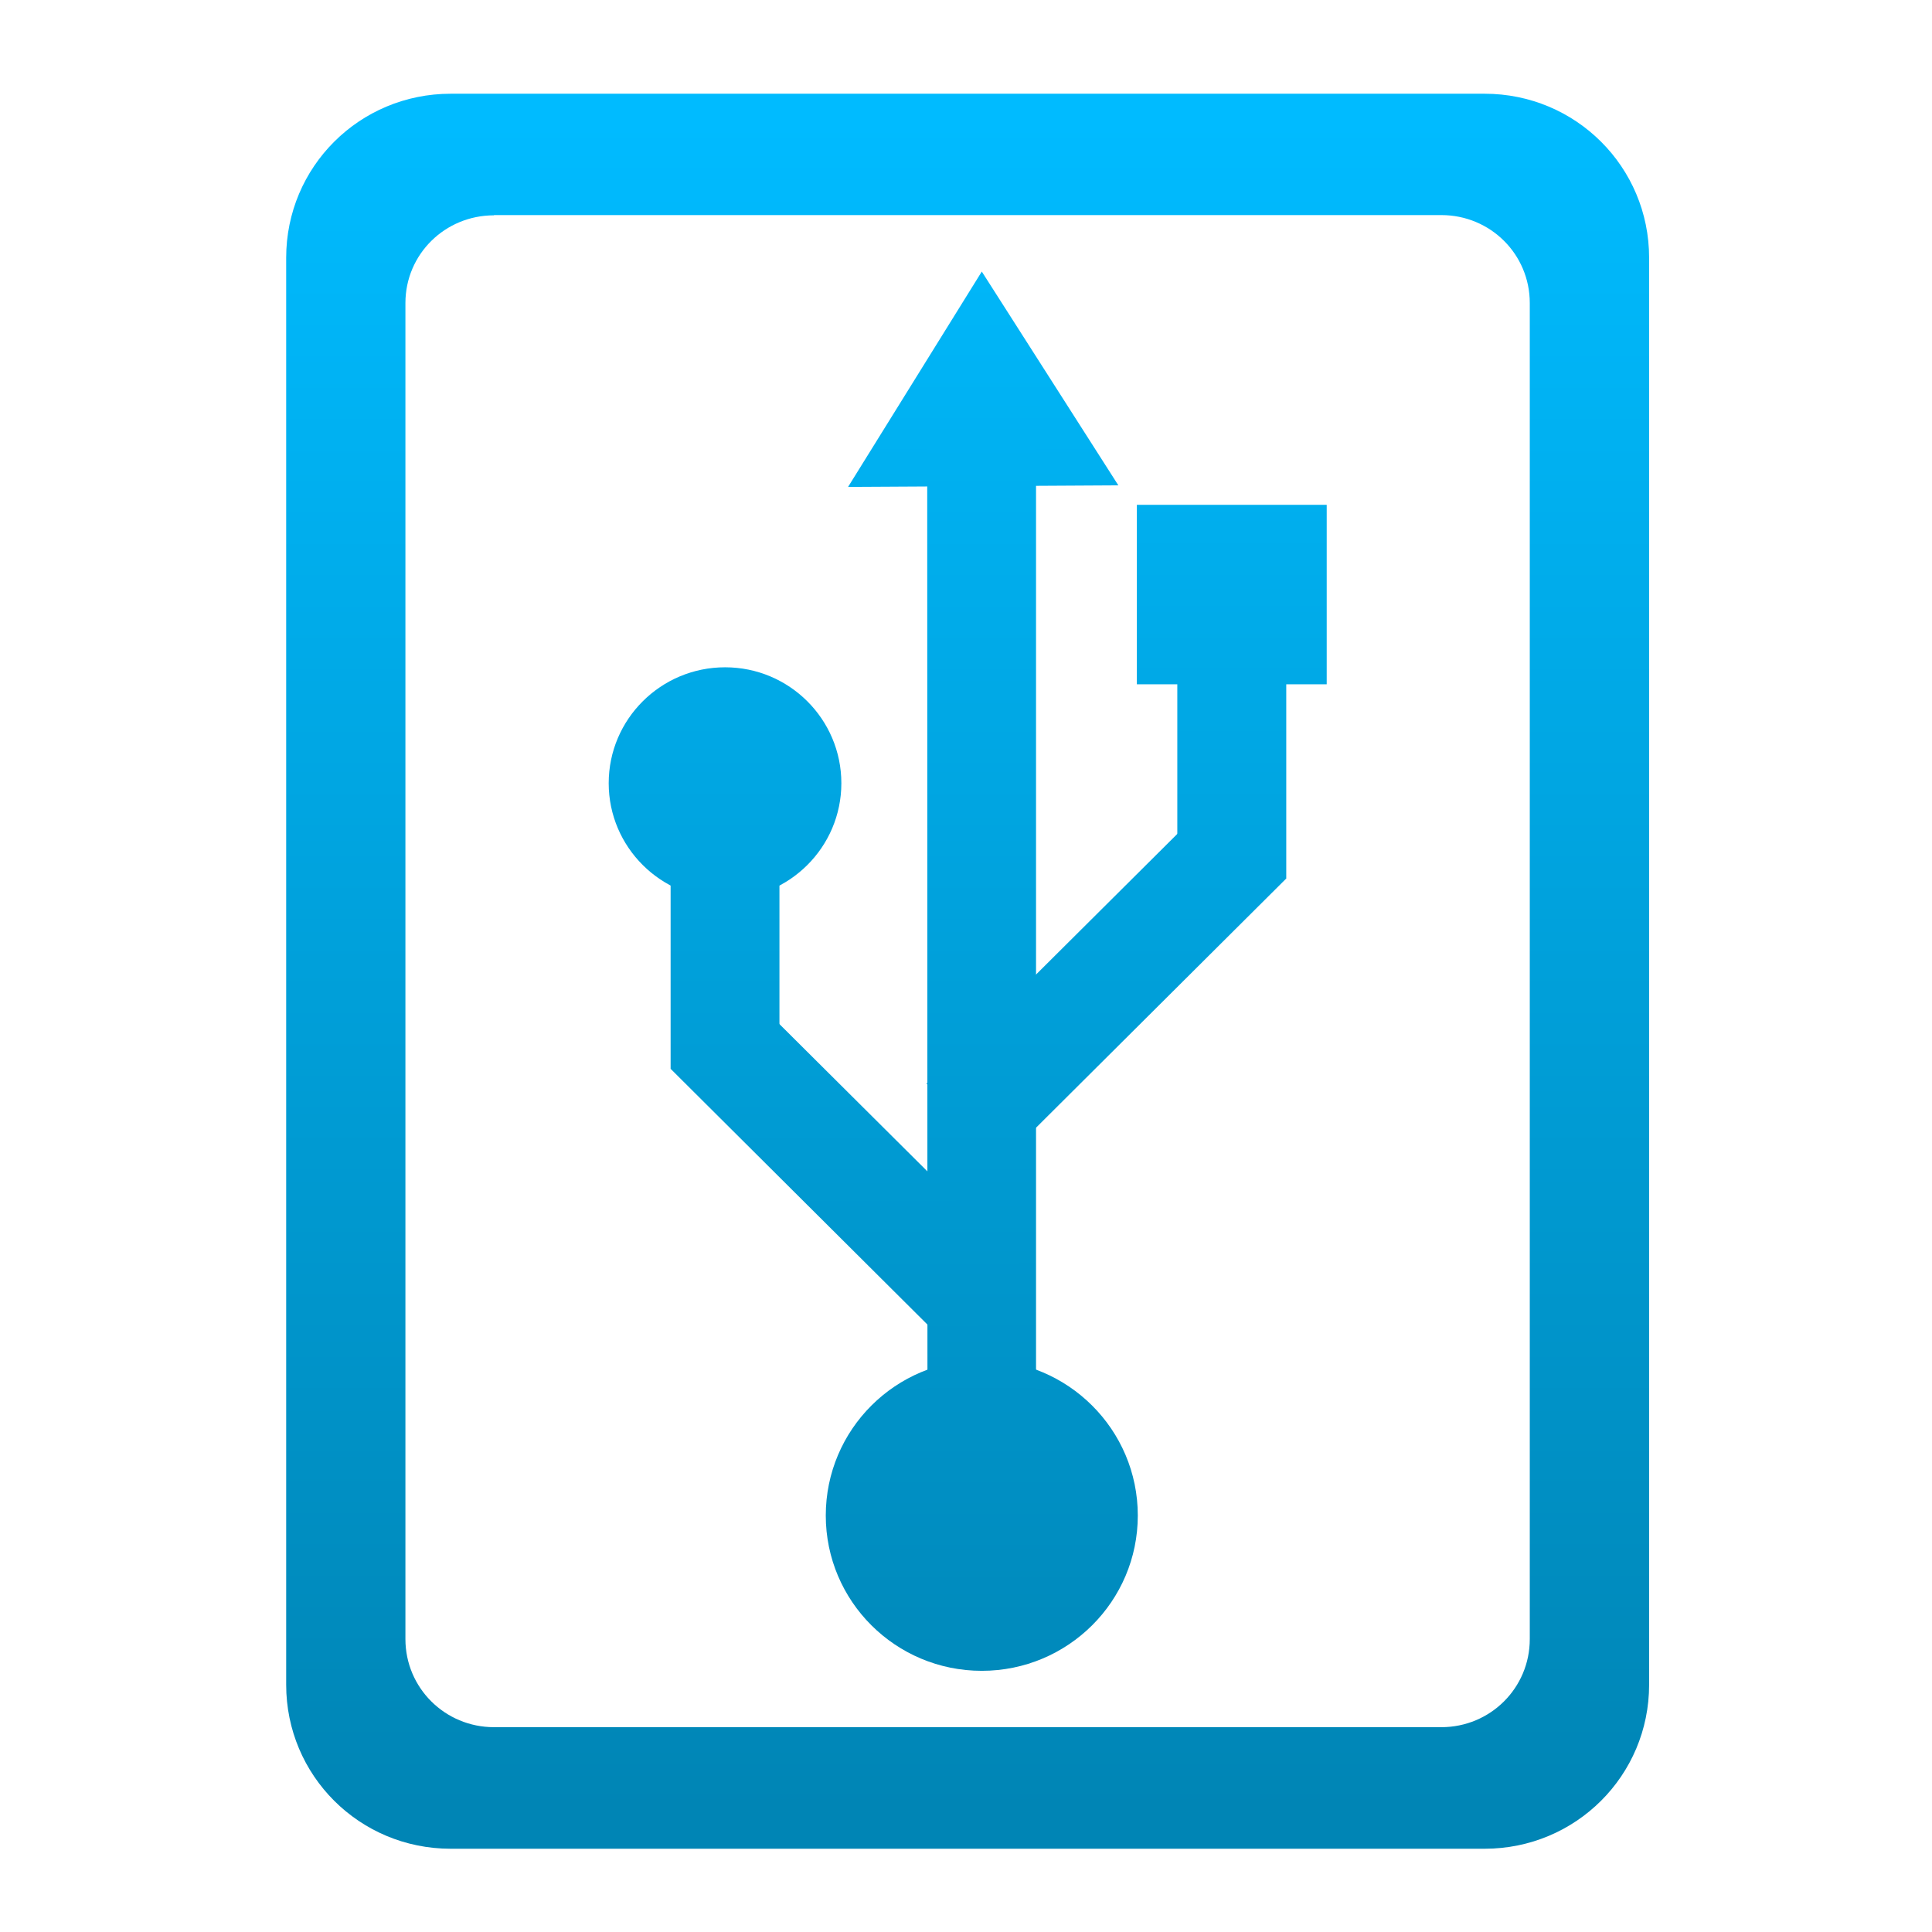 <svg xmlns="http://www.w3.org/2000/svg" xmlns:xlink="http://www.w3.org/1999/xlink" width="64" height="64" viewBox="0 0 64 64" version="1.1">
<defs> <linearGradient id="linear0" gradientUnits="userSpaceOnUse" x1="0" y1="0" x2="0" y2="1" gradientTransform="matrix(55.992,0,0,56,4.004,4)"> <stop offset="0" style="stop-color:#00bbff;stop-opacity:1;"/> <stop offset="1" style="stop-color:#0085b5;stop-opacity:1;"/> </linearGradient> </defs>
<g id="surface1">
<path style=" stroke:none;fill-rule:nonzero;fill:url(#linear0);fill-opacity:1;" d="M 14.93 3.105 C 11.906 3.105 9.48 5.531 9.48 8.539 L 9.48 55.809 C 9.48 58.816 11.906 61.242 14.93 61.242 L 49.18 61.242 C 52.199 61.242 54.629 58.816 54.629 55.809 L 54.629 8.539 C 54.629 5.531 52.199 3.105 49.18 3.105 Z M 16.363 7.125 L 47.746 7.125 C 49.371 7.125 50.676 8.422 50.676 10.039 L 50.676 54.297 C 50.676 55.914 49.371 57.215 47.746 57.215 L 16.363 57.215 C 14.742 57.215 13.43 55.914 13.43 54.297 L 13.43 10.039 C 13.43 8.422 14.742 7.133 16.363 7.133 "/>
<path style=" stroke:none;fill-rule:evenodd;fill:url(#linear0);fill-opacity:1;" d="M 37.691 50.203 C 37.691 53.043 35.379 55.348 32.523 55.348 C 29.664 55.348 27.355 53.043 27.355 50.203 C 27.355 47.359 29.664 45.051 32.523 45.051 C 35.379 45.051 37.691 47.359 37.691 50.203 "/>
<path style=" stroke:none;fill-rule:evenodd;fill:url(#linear0);fill-opacity:1;" d="M 37.047 16.078 L 28.094 16.129 L 32.523 8.996 Z M 37.047 16.078 "/>
<path style=" stroke:none;fill-rule:evenodd;fill:url(#linear0);fill-opacity:1;" d="M 30.715 14.828 L 34.32 14.828 L 34.32 46.406 L 30.723 46.406 Z M 30.715 14.828 "/>
<path style=" stroke:none;fill-rule:evenodd;fill:url(#linear0);fill-opacity:1;" d="M 22.215 35.406 L 24.766 32.875 L 34.133 42.199 L 31.586 44.738 Z M 22.215 35.406 "/>
<path style=" stroke:none;fill-rule:evenodd;fill:url(#linear0);fill-opacity:1;" d="M 22.215 23.605 L 25.82 23.605 L 25.82 35.406 L 22.215 35.406 Z M 22.215 23.605 "/>
<path style=" stroke:none;fill-rule:evenodd;fill:url(#linear0);fill-opacity:1;" d="M 27.871 25.945 C 27.871 28.062 26.145 29.781 24.02 29.781 C 21.891 29.781 20.164 28.062 20.164 25.945 C 20.164 23.824 21.891 22.105 24.02 22.105 C 26.145 22.105 27.871 23.824 27.871 25.945 "/>
<path style=" stroke:none;fill-rule:evenodd;fill:url(#linear0);fill-opacity:1;" d="M 42.609 29.102 L 40.059 26.57 L 30.691 35.895 L 33.238 38.434 Z M 42.609 29.102 "/>
<path style=" stroke:none;fill-rule:evenodd;fill:url(#linear0);fill-opacity:1;" d="M 42.609 17.301 L 39 17.301 L 39 29.102 L 42.609 29.102 Z M 42.609 17.301 "/>
<path style=" stroke:none;fill-rule:evenodd;fill:url(#linear0);fill-opacity:1;" d="M 37.66 16.723 L 43.949 16.723 L 43.949 22.668 L 37.66 22.668 Z M 37.66 16.723 "/>
</g>
</svg>
